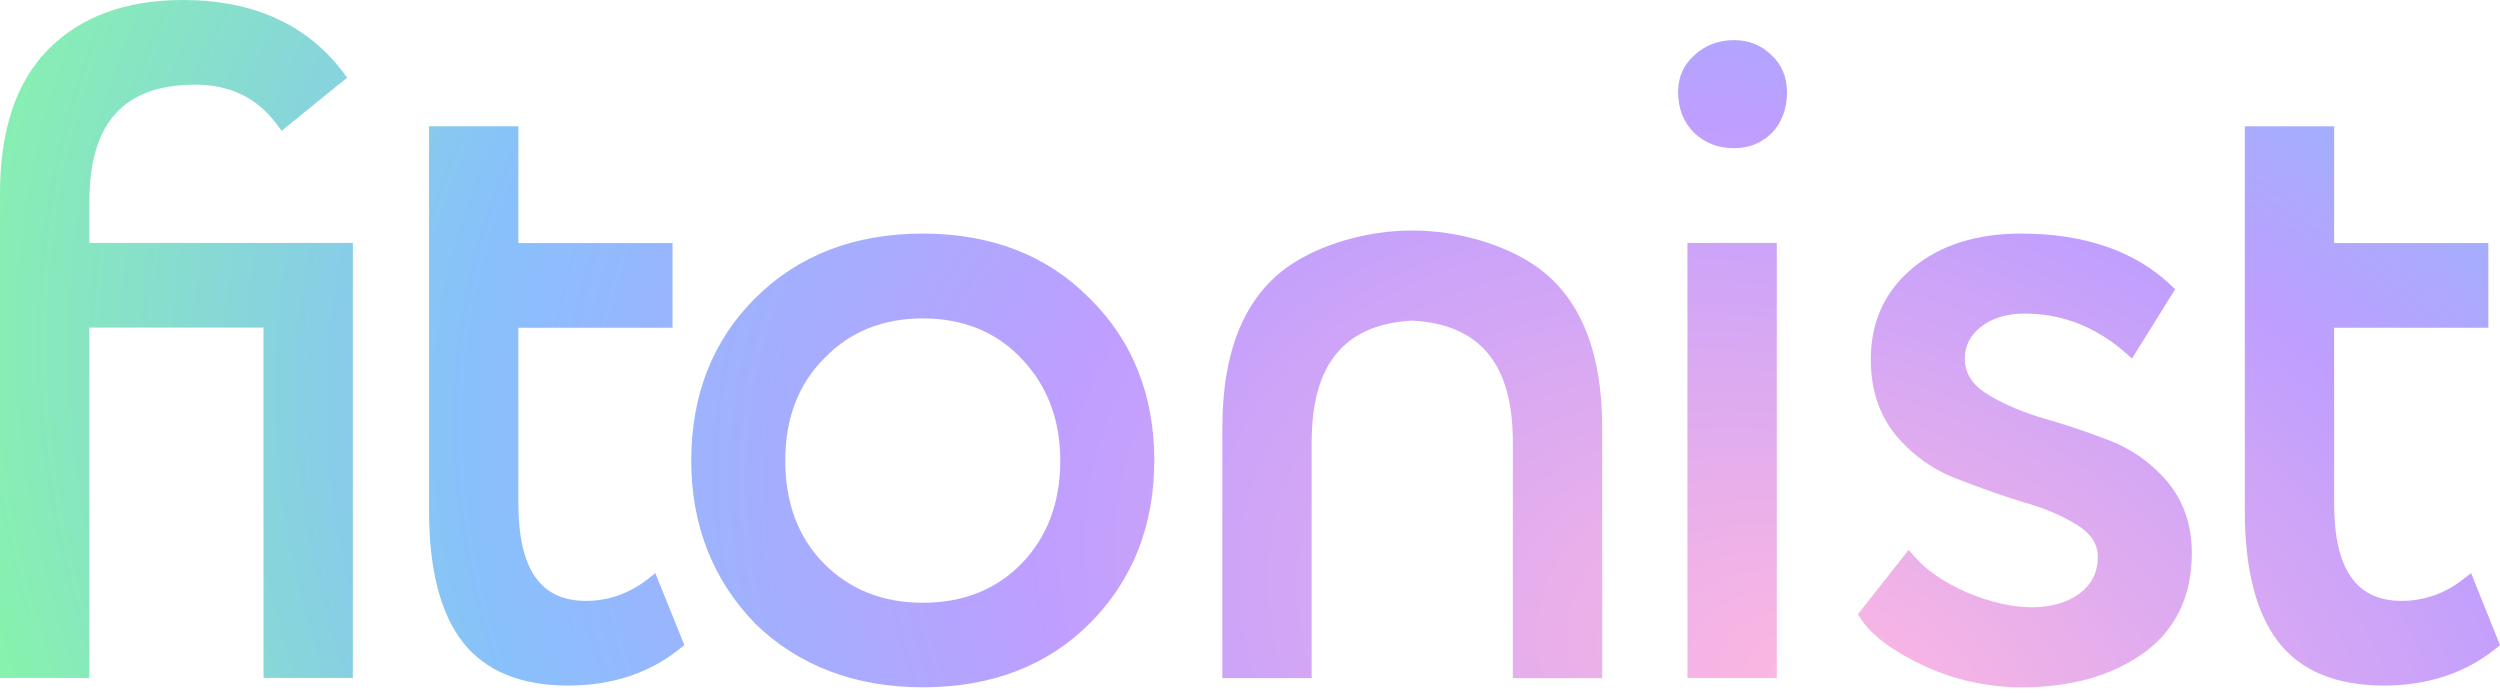 <svg xmlns="http://www.w3.org/2000/svg" width="100%" height="100%" viewBox="0 0 100 28" fill="none">
  <path d="M14.114 9.717V27.118H10.54V13.104H3.574V27.118H0V7.731C0 5.22 0.642 3.288 1.915 1.991C3.212 0.672 5.028 0 7.317 0C10.114 0 12.269 0.969 13.717 2.879L13.886 3.107L11.264 5.232L11.083 4.987C10.283 3.912 9.215 3.387 7.801 3.387C4.958 3.387 3.574 4.917 3.574 8.064V9.717H14.114Z" fill="url(#paint0_radial_3546_14390)"></path>
  <path d="M27.375 25.804L27.206 25.938C25.985 26.925 24.479 27.422 22.727 27.422C20.818 27.422 19.399 26.832 18.494 25.664C17.612 24.519 17.162 22.762 17.162 20.444V5.051H20.736V9.722H26.902V13.109H20.736V20.14C20.736 22.762 21.618 24.035 23.434 24.035C24.339 24.035 25.168 23.743 25.91 23.165L26.213 22.925L27.375 25.804Z" fill="url(#paint1_radial_3546_14390)"></path>
  <path d="M43.585 11.935C41.892 10.213 39.644 9.343 36.911 9.343C34.178 9.343 31.918 10.213 30.201 11.935C28.508 13.623 27.65 15.807 27.65 18.417C27.65 20.998 28.508 23.194 30.201 24.934L30.207 24.946C31.948 26.633 34.202 27.492 36.911 27.492C39.644 27.492 41.892 26.633 43.585 24.94C45.302 23.223 46.172 21.027 46.172 18.417C46.172 15.807 45.302 13.623 43.585 11.935ZM40.853 22.552C39.842 23.585 38.517 24.111 36.911 24.111C35.305 24.111 33.968 23.573 32.934 22.517C31.924 21.483 31.41 20.105 31.41 18.423C31.41 16.741 31.936 15.369 32.969 14.33H32.975C33.985 13.273 35.311 12.736 36.911 12.736C38.517 12.736 39.837 13.273 40.847 14.33C41.886 15.41 42.412 16.788 42.412 18.423C42.412 20.105 41.886 21.495 40.853 22.552Z" fill="url(#paint2_radial_3546_14390)"></path>
  <path d="M71.48 3.69C71.48 4.338 71.282 4.887 70.879 5.314C70.47 5.722 69.962 5.927 69.361 5.927C68.736 5.927 68.204 5.728 67.778 5.325C67.34 4.893 67.124 4.344 67.124 3.69C67.124 3.083 67.346 2.581 67.784 2.201C68.204 1.81 68.736 1.605 69.361 1.605C69.962 1.605 70.47 1.81 70.873 2.219C71.276 2.592 71.48 3.095 71.48 3.69Z" fill="url(#paint3_radial_3546_14390)"></path>
  <path d="M71.072 9.717H67.498V27.118H71.072V9.717Z" fill="url(#paint4_radial_3546_14390)"></path>
  <path d="M87.673 22.119C87.673 23.883 87.001 25.244 85.682 26.166C84.415 27.048 82.797 27.492 80.876 27.492C79.521 27.492 78.213 27.206 76.981 26.645C75.697 26.038 74.861 25.419 74.429 24.741L74.318 24.566L76.345 21.997L76.578 22.26C77.045 22.803 77.74 23.276 78.645 23.684C80.607 24.519 82.219 24.444 83.171 23.749C83.667 23.381 83.912 22.896 83.912 22.265C83.912 21.769 83.65 21.36 83.112 21.016C82.517 20.636 81.781 20.321 80.911 20.081C80.029 19.807 79.13 19.486 78.231 19.136C77.291 18.773 76.485 18.189 75.831 17.407C75.165 16.584 74.832 15.568 74.832 14.382C74.832 12.876 75.393 11.643 76.508 10.721C77.6 9.804 79.06 9.343 80.841 9.343C83.375 9.343 85.39 10.038 86.832 11.404L87.007 11.568L85.279 14.341L85.022 14.114C83.837 13.074 82.482 12.543 80.993 12.543C80.263 12.543 79.673 12.724 79.229 13.08C78.803 13.419 78.593 13.833 78.593 14.341C78.593 14.896 78.856 15.34 79.399 15.708C79.988 16.087 80.718 16.414 81.565 16.683C82.453 16.928 83.369 17.232 84.275 17.582C85.209 17.921 86.015 18.482 86.669 19.235C87.334 20.017 87.673 20.987 87.673 22.119Z" fill="url(#paint5_radial_3546_14390)"></path>
  <path d="M100 25.804L99.837 25.938C98.616 26.925 97.109 27.422 95.352 27.422C93.448 27.422 92.023 26.832 91.124 25.664C90.242 24.519 89.793 22.762 89.793 20.444V5.051H93.366V9.722H99.533V13.109H93.366V20.14C93.366 22.762 94.248 24.035 96.064 24.035C96.963 24.035 97.799 23.743 98.534 23.165L98.844 22.925L100 25.804Z" fill="url(#paint6_radial_3546_14390)"></path>
  <path d="M64.088 17.116V27.124H60.514V17.676C60.514 14.564 59.2 12.97 56.491 12.824C53.781 12.97 52.467 14.564 52.467 17.676V27.124H48.894V17.116C48.894 14.003 49.804 11.825 51.609 10.605C52.759 9.822 54.581 9.221 56.491 9.221C58.4 9.221 60.222 9.822 61.372 10.605C63.177 11.825 64.088 14.003 64.088 17.116Z" fill="url(#paint7_radial_3546_14390)"></path>
  <defs>
    <radialGradient id="paint0_radial_3546_14390" cx="0" cy="0" r="1" gradientUnits="userSpaceOnUse" gradientTransform="translate(72.833 27.492) rotate(-160.644) scale(82.945 55.016)">
      <stop stop-color="#FFB8E0"></stop>
      <stop offset="0.389" stop-color="#BE9EFF"></stop>
      <stop offset="0.674" stop-color="#88C0FC"></stop>
      <stop offset="1" stop-color="#86FF99"></stop>
    </radialGradient>
    <radialGradient id="paint1_radial_3546_14390" cx="0" cy="0" r="1" gradientUnits="userSpaceOnUse" gradientTransform="translate(72.833 27.492) rotate(-160.644) scale(82.945 55.016)">
      <stop stop-color="#FFB8E0"></stop>
      <stop offset="0.389" stop-color="#BE9EFF"></stop>
      <stop offset="0.674" stop-color="#88C0FC"></stop>
      <stop offset="1" stop-color="#86FF99"></stop>
    </radialGradient>
    <radialGradient id="paint2_radial_3546_14390" cx="0" cy="0" r="1" gradientUnits="userSpaceOnUse" gradientTransform="translate(72.833 27.492) rotate(-160.644) scale(82.945 55.016)">
      <stop stop-color="#FFB8E0"></stop>
      <stop offset="0.389" stop-color="#BE9EFF"></stop>
      <stop offset="0.674" stop-color="#88C0FC"></stop>
      <stop offset="1" stop-color="#86FF99"></stop>
    </radialGradient>
    <radialGradient id="paint3_radial_3546_14390" cx="0" cy="0" r="1" gradientUnits="userSpaceOnUse" gradientTransform="translate(72.833 27.492) rotate(-160.644) scale(82.945 55.016)">
      <stop stop-color="#FFB8E0"></stop>
      <stop offset="0.389" stop-color="#BE9EFF"></stop>
      <stop offset="0.674" stop-color="#88C0FC"></stop>
      <stop offset="1" stop-color="#86FF99"></stop>
    </radialGradient>
    <radialGradient id="paint4_radial_3546_14390" cx="0" cy="0" r="1" gradientUnits="userSpaceOnUse" gradientTransform="translate(72.833 27.492) rotate(-160.644) scale(82.945 55.016)">
      <stop stop-color="#FFB8E0"></stop>
      <stop offset="0.389" stop-color="#BE9EFF"></stop>
      <stop offset="0.674" stop-color="#88C0FC"></stop>
      <stop offset="1" stop-color="#86FF99"></stop>
    </radialGradient>
    <radialGradient id="paint5_radial_3546_14390" cx="0" cy="0" r="1" gradientUnits="userSpaceOnUse" gradientTransform="translate(72.833 27.492) rotate(-160.644) scale(82.945 55.016)">
      <stop stop-color="#FFB8E0"></stop>
      <stop offset="0.389" stop-color="#BE9EFF"></stop>
      <stop offset="0.674" stop-color="#88C0FC"></stop>
      <stop offset="1" stop-color="#86FF99"></stop>
    </radialGradient>
    <radialGradient id="paint6_radial_3546_14390" cx="0" cy="0" r="1" gradientUnits="userSpaceOnUse" gradientTransform="translate(72.833 27.492) rotate(-160.644) scale(82.945 55.016)">
      <stop stop-color="#FFB8E0"></stop>
      <stop offset="0.389" stop-color="#BE9EFF"></stop>
      <stop offset="0.674" stop-color="#88C0FC"></stop>
      <stop offset="1" stop-color="#86FF99"></stop>
    </radialGradient>
    <radialGradient id="paint7_radial_3546_14390" cx="0" cy="0" r="1" gradientUnits="userSpaceOnUse" gradientTransform="translate(72.833 27.492) rotate(-160.644) scale(82.945 55.016)">
      <stop stop-color="#FFB8E0"></stop>
      <stop offset="0.389" stop-color="#BE9EFF"></stop>
      <stop offset="0.674" stop-color="#88C0FC"></stop>
      <stop offset="1" stop-color="#86FF99"></stop>
    </radialGradient>
  </defs>
</svg>